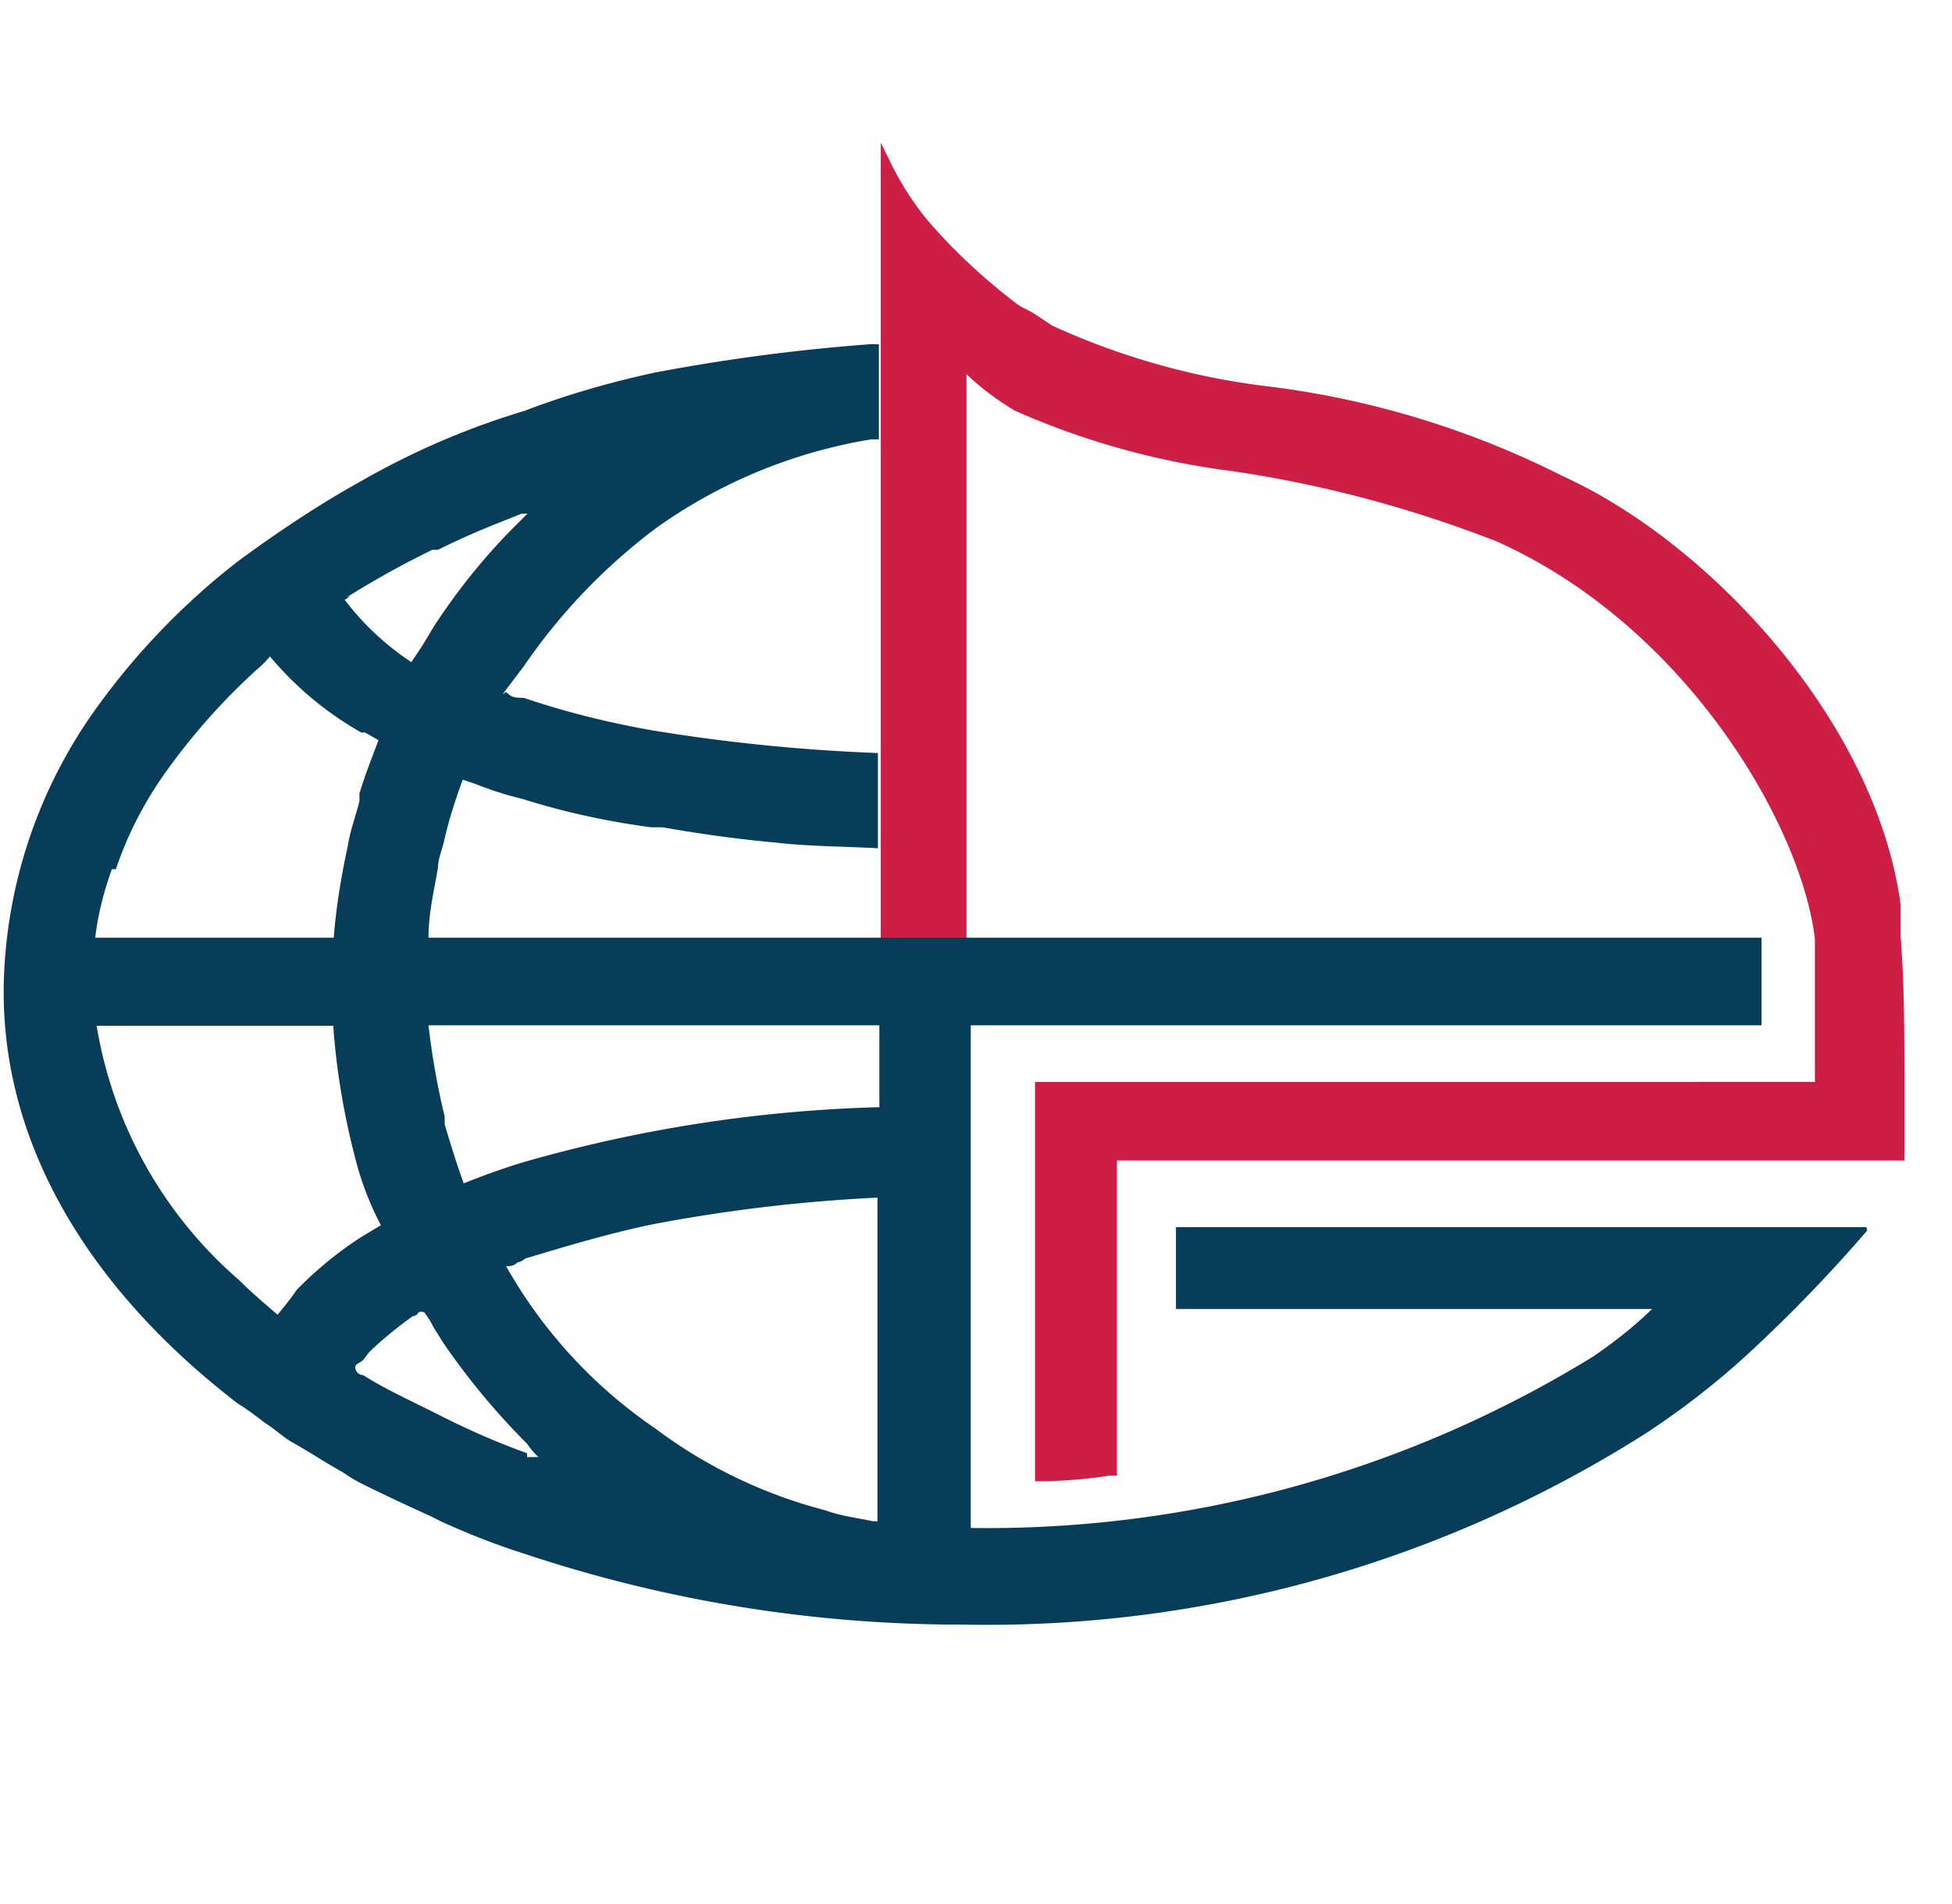 <svg xmlns="http://www.w3.org/2000/svg" width="41" height="40" fill="none">
    <path fill="#CD1F45" d="M39.92 19.7V19c-.52-3.84-4-7.59-7.1-9a18.81 18.81 0 0 0-6.16-1.88 15.22 15.22 0 0 1-4.56-1.28l-.36-.24c-.12-.08-.24-.12-.36-.2-.7-.53-1.35-1.13-1.92-1.8a6.2 6.2 0 0 1-.8-1.28L18.5 3v16.86h1.8v-12c.3.29.64.54 1 .76 1.46.65 3.01 1.08 4.6 1.28 1.9.28 3.76.78 5.55 1.48 4 1.8 6.4 6 6.67 8.35v3H21.74v8.39c.52 0 1.05-.04 1.56-.12h.16v-6.62H40v-1.72c0-.88 0-2-.08-3"/>
    <path fill="#073D59" d="M18.46 23.26a29.92 29.92 0 0 0-7.48 1.16c-.4.12-.84.28-1.24.44-.16-.44-.28-.84-.4-1.24v-.16A16 16 0 0 1 9 21.54h9.47v1.72Zm0 8.7h-.12c-.32-.07-.68-.11-1-.23A10.23 10.23 0 0 1 13.75 30a10.18 10.18 0 0 1-3.12-3.4c.08 0 .16 0 .24-.08a.3.3 0 0 0 .16-.08c.8-.24 1.72-.52 2.68-.72a33.9 33.9 0 0 1 4.72-.56V32l.03-.03Zm-7.39-1.43a16.1 16.1 0 0 1-1.76-.76l-.24-.12c-.48-.24-1-.48-1.44-.76 0 0-.12 0-.16-.12-.04-.12.08-.12.16-.2l.12-.16c.29-.28.6-.53.92-.76 0 0 .08 0 .12-.08a.15.15 0 0 1 .12 0c.08.1.14.2.2.32l.2.32a15 15 0 0 0 1.76 2.12c.07.1.15.2.24.28h-.24v-.08ZM6.23 27.1c-.12.18-.26.35-.4.52-.28-.24-.56-.48-.8-.72a9 9 0 0 1-3-5.35H7c.07 1.01.25 2.02.52 3 .12.41.28.81.48 1.19l-.2.12-.2.12c-.5.32-.96.7-1.37 1.12Zm-3.8-8.83c.27-.8.66-1.53 1.16-2.2a13.5 13.5 0 0 1 1.8-2c.1-.08.2-.18.28-.28a7 7 0 0 0 1.92 1.6h.08l.28.16c-.12.32-.28.72-.4 1.12v.16c-.08.32-.2.64-.24.92-.14.64-.25 1.3-.3 1.95H2c.06-.5.18-.97.35-1.44h.07Zm4.85-5.72a19.32 19.32 0 0 1 1.8-1h.12c.44-.22.9-.42 1.36-.6l.4-.16h.12l-.2.2c-.66.65-1.25 1.38-1.76 2.16l-.24.4-.24.36a5.67 5.67 0 0 1-1.4-1.31.49.49 0 0 0 .11-.08l-.07.03ZM39.2 25.78H24.7v1.72h10c-.38.37-.8.7-1.24 1a24.29 24.29 0 0 1-13.07 3.6V21.54H37V19.7H9c0-.52.12-1 .2-1.48 0-.16.08-.36.12-.52.1-.45.24-.89.4-1.32l.24.08c.33.13.66.24 1 .32.89.28 1.8.48 2.72.6h.24c.68.12 1.48.24 2.36.32.68.08 1.4.08 2.16.12v-2a38.05 38.05 0 0 1-4.76-.48c-.9-.16-1.8-.38-2.68-.68-.12 0-.24 0-.32-.08-.08-.08-.08 0-.12 0L11 14a12.32 12.32 0 0 1 2.8-2.92 10.77 10.77 0 0 1 4.5-1.85h.16v-2h-.16a40.1 40.1 0 0 0-4.56.6c-.92.2-1.83.46-2.72.8a16.32 16.32 0 0 0-3.44 1.48c-.9.5-1.75 1.07-2.58 1.68a14.93 14.93 0 0 0-3 3.12 10.31 10.31 0 0 0-1.92 5.72C0 23.9 1.76 27 5 29.49c.2.12.38.26.56.4.2.12.36.28.56.4.36.2.72.44 1.08.64.13.09.26.17.4.24.48.24 1 .48 1.44.68l.24.12c.57.26 1.16.49 1.76.68a29 29 0 0 0 9.19 1.48 25.8 25.8 0 0 0 14.31-4 16.8 16.8 0 0 0 2.08-1.6 31.3 31.3 0 0 0 2.6-2.68l-.02-.07Z"/>
</svg>